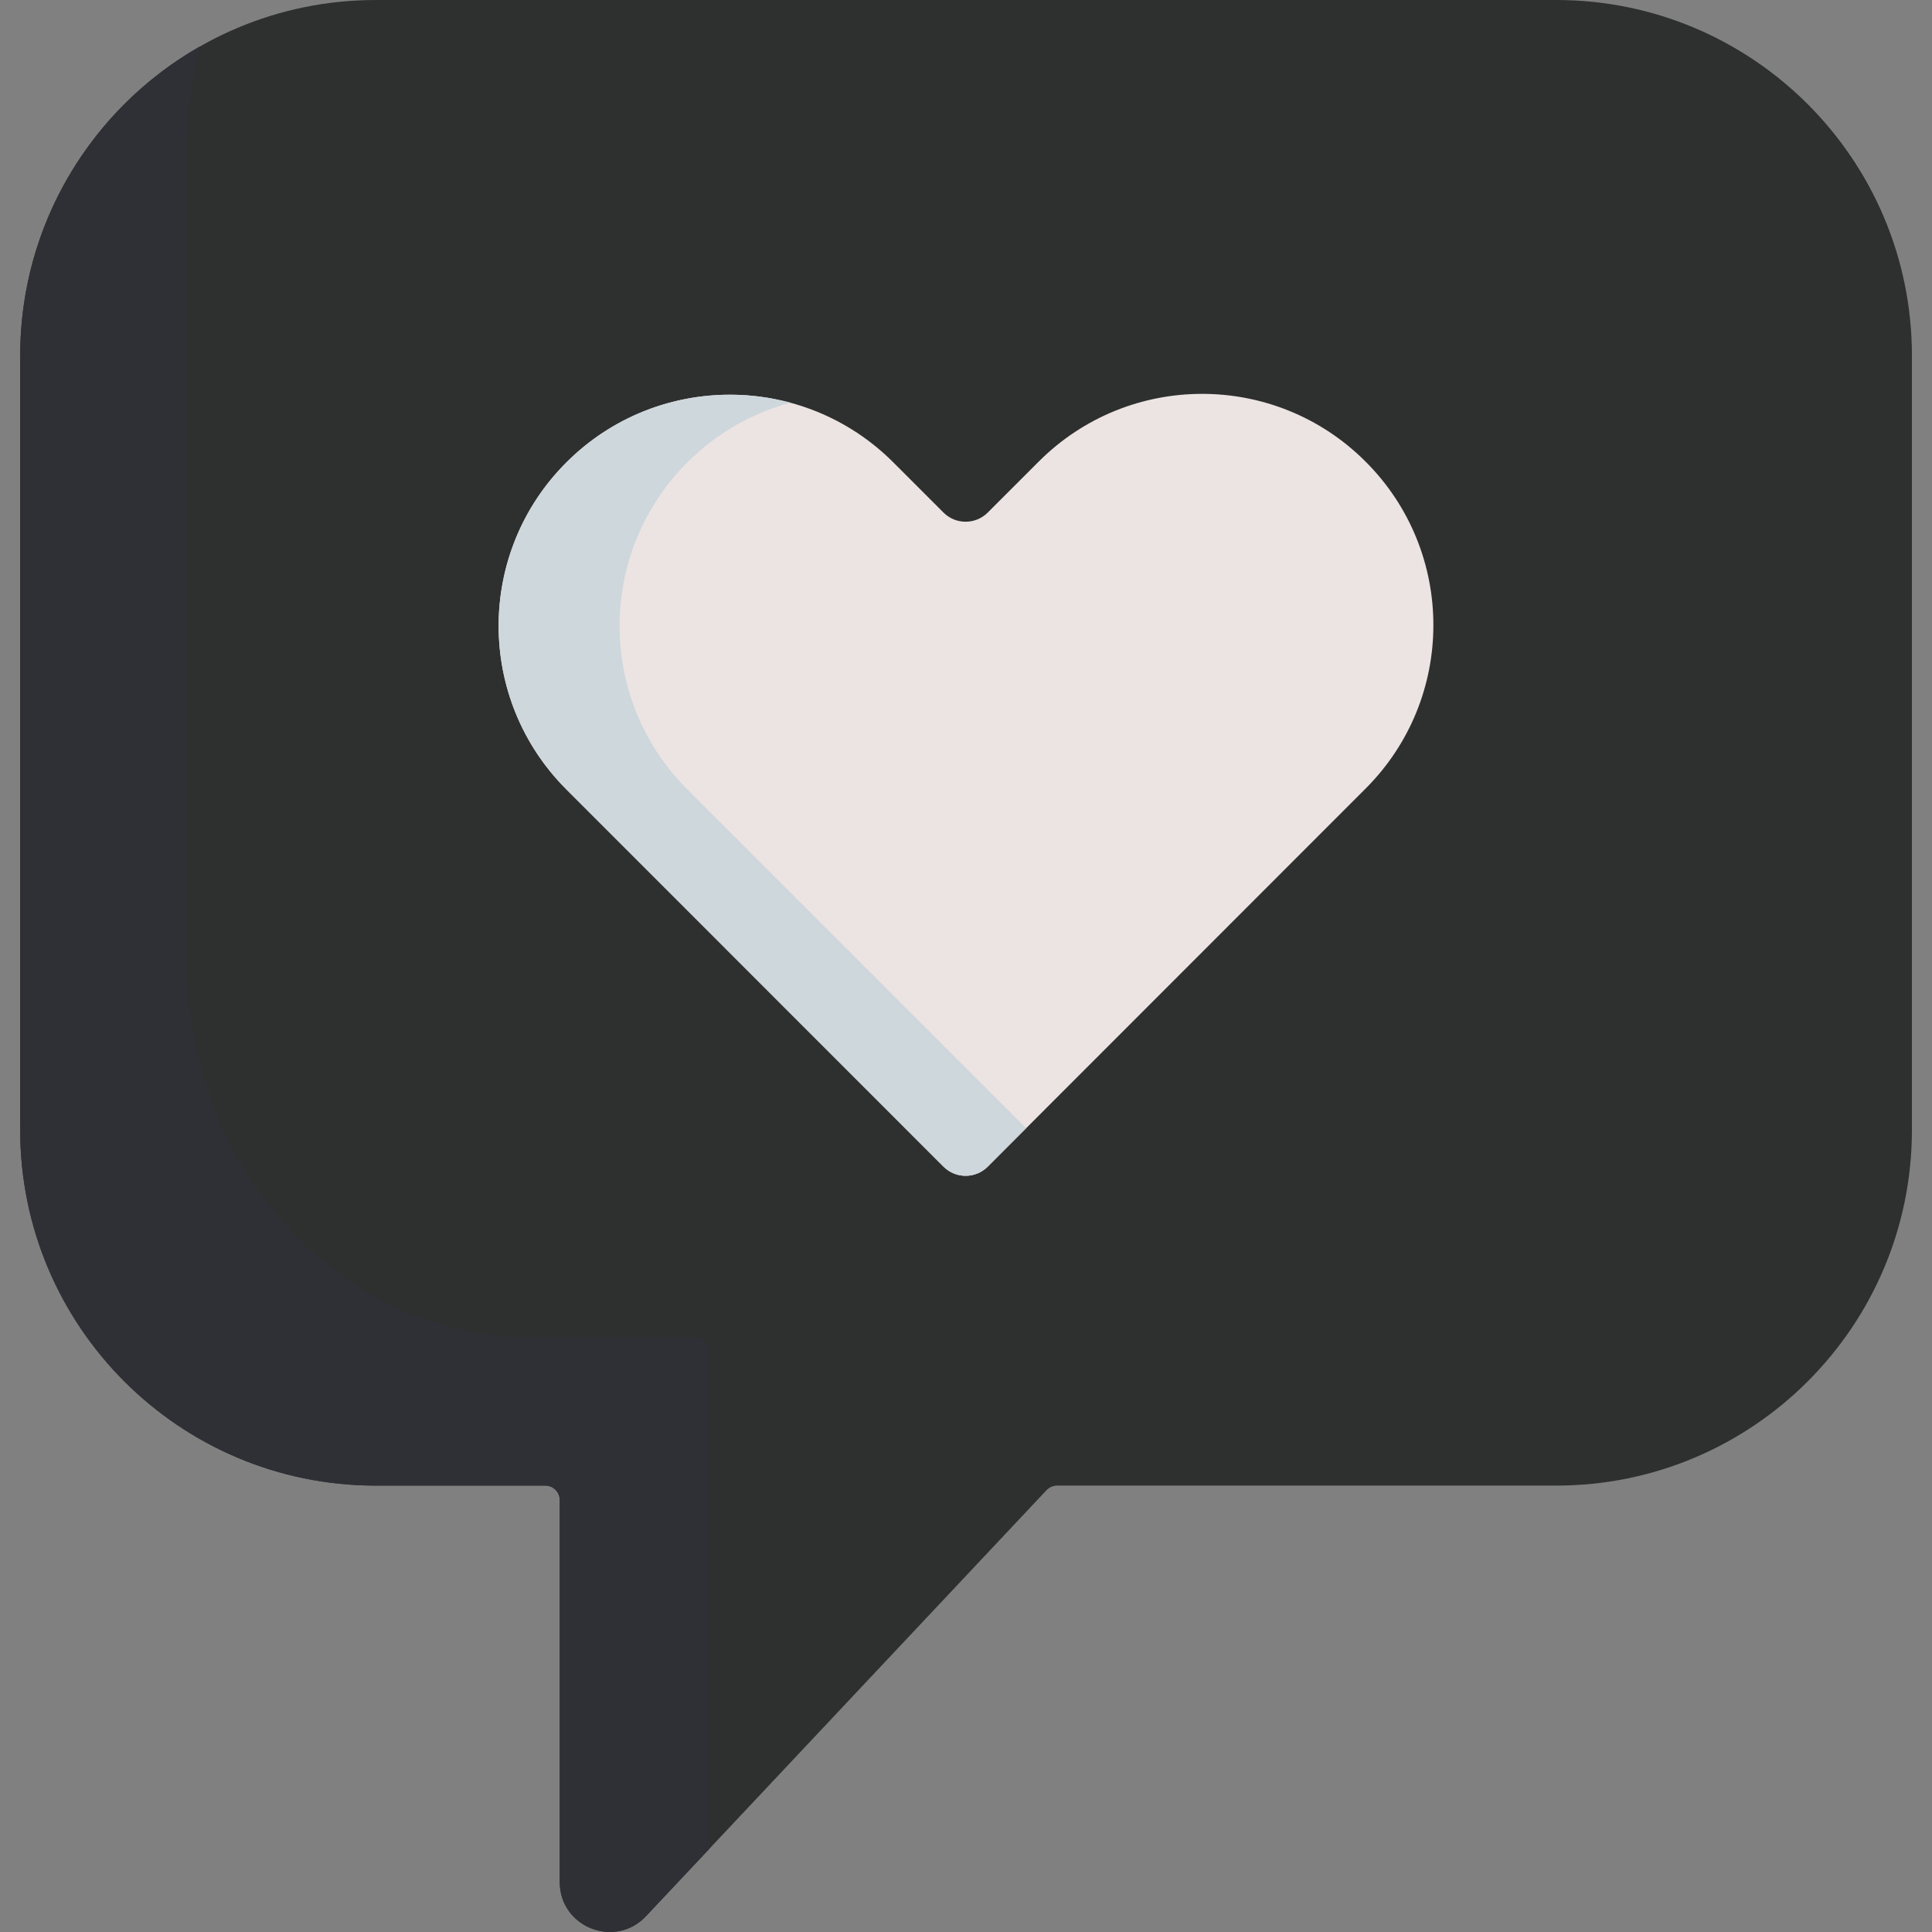 <svg width="18" height="18" viewBox="0 0 18 18" fill="none" xmlns="http://www.w3.org/2000/svg">
<rect x="0" y="0" width="18" height="18" fill="#808080" stroke="none"/>
<g opacity="0.85">
<path d="M14.499 0H3.501C1.671 0 0.188 1.484 0.188 3.314V10.527C0.188 12.357 1.671 13.841 3.501 13.841H5.08C5.155 13.841 5.215 13.901 5.215 13.976V17.535C5.215 17.955 5.73 18.159 6.018 17.853L9.751 13.883C9.777 13.856 9.813 13.841 9.851 13.841H14.499C16.329 13.841 17.813 12.357 17.813 10.527V3.314C17.813 1.484 16.329 0 14.499 0Z" fill="#202222"/>
<path d="M6.61 12.604C6.61 12.525 6.551 12.461 6.478 12.461H4.95C3.178 12.461 1.742 10.898 1.742 8.971V1.375C1.742 1.049 1.783 0.734 1.86 0.434C0.861 1.005 0.188 2.081 0.188 3.314V10.527C0.188 12.357 1.671 13.841 3.501 13.841H5.08C5.155 13.841 5.215 13.902 5.215 13.976V17.535C5.215 17.955 5.73 18.159 6.018 17.853L6.61 17.224V12.604H6.61Z" fill="#202228"/>
<path d="M12.723 4.301C11.882 3.459 10.518 3.459 9.677 4.301L9.202 4.776C9.088 4.889 8.904 4.889 8.791 4.776L8.323 4.308C7.482 3.467 6.118 3.467 5.277 4.308C4.435 5.149 4.435 6.513 5.277 7.355L8.791 10.87C8.905 10.983 9.088 10.983 9.202 10.87L12.723 7.347C13.565 6.506 13.565 5.142 12.723 4.301Z" fill="#202222"/>
<path d="M12.723 4.301C11.882 3.459 10.518 3.459 9.677 4.301L9.202 4.776C9.088 4.889 8.904 4.889 8.791 4.776L8.323 4.308C7.482 3.467 6.118 3.467 5.277 4.308C4.435 5.149 4.435 6.513 5.277 7.355L8.791 10.87C8.905 10.983 9.088 10.983 9.202 10.87L12.723 7.347C13.565 6.506 13.565 5.142 12.723 4.301Z" fill="#FFF5F5"/>
<path d="M6.404 7.355C5.562 6.514 5.562 5.149 6.404 4.308C6.68 4.032 7.012 3.847 7.364 3.752C6.643 3.558 5.842 3.743 5.277 4.308C4.435 5.149 4.435 6.513 5.277 7.355L8.791 10.87C8.905 10.983 9.088 10.983 9.202 10.87L9.56 10.511L6.404 7.355Z" fill="#DCE6EB"/>
</g>
</svg>
